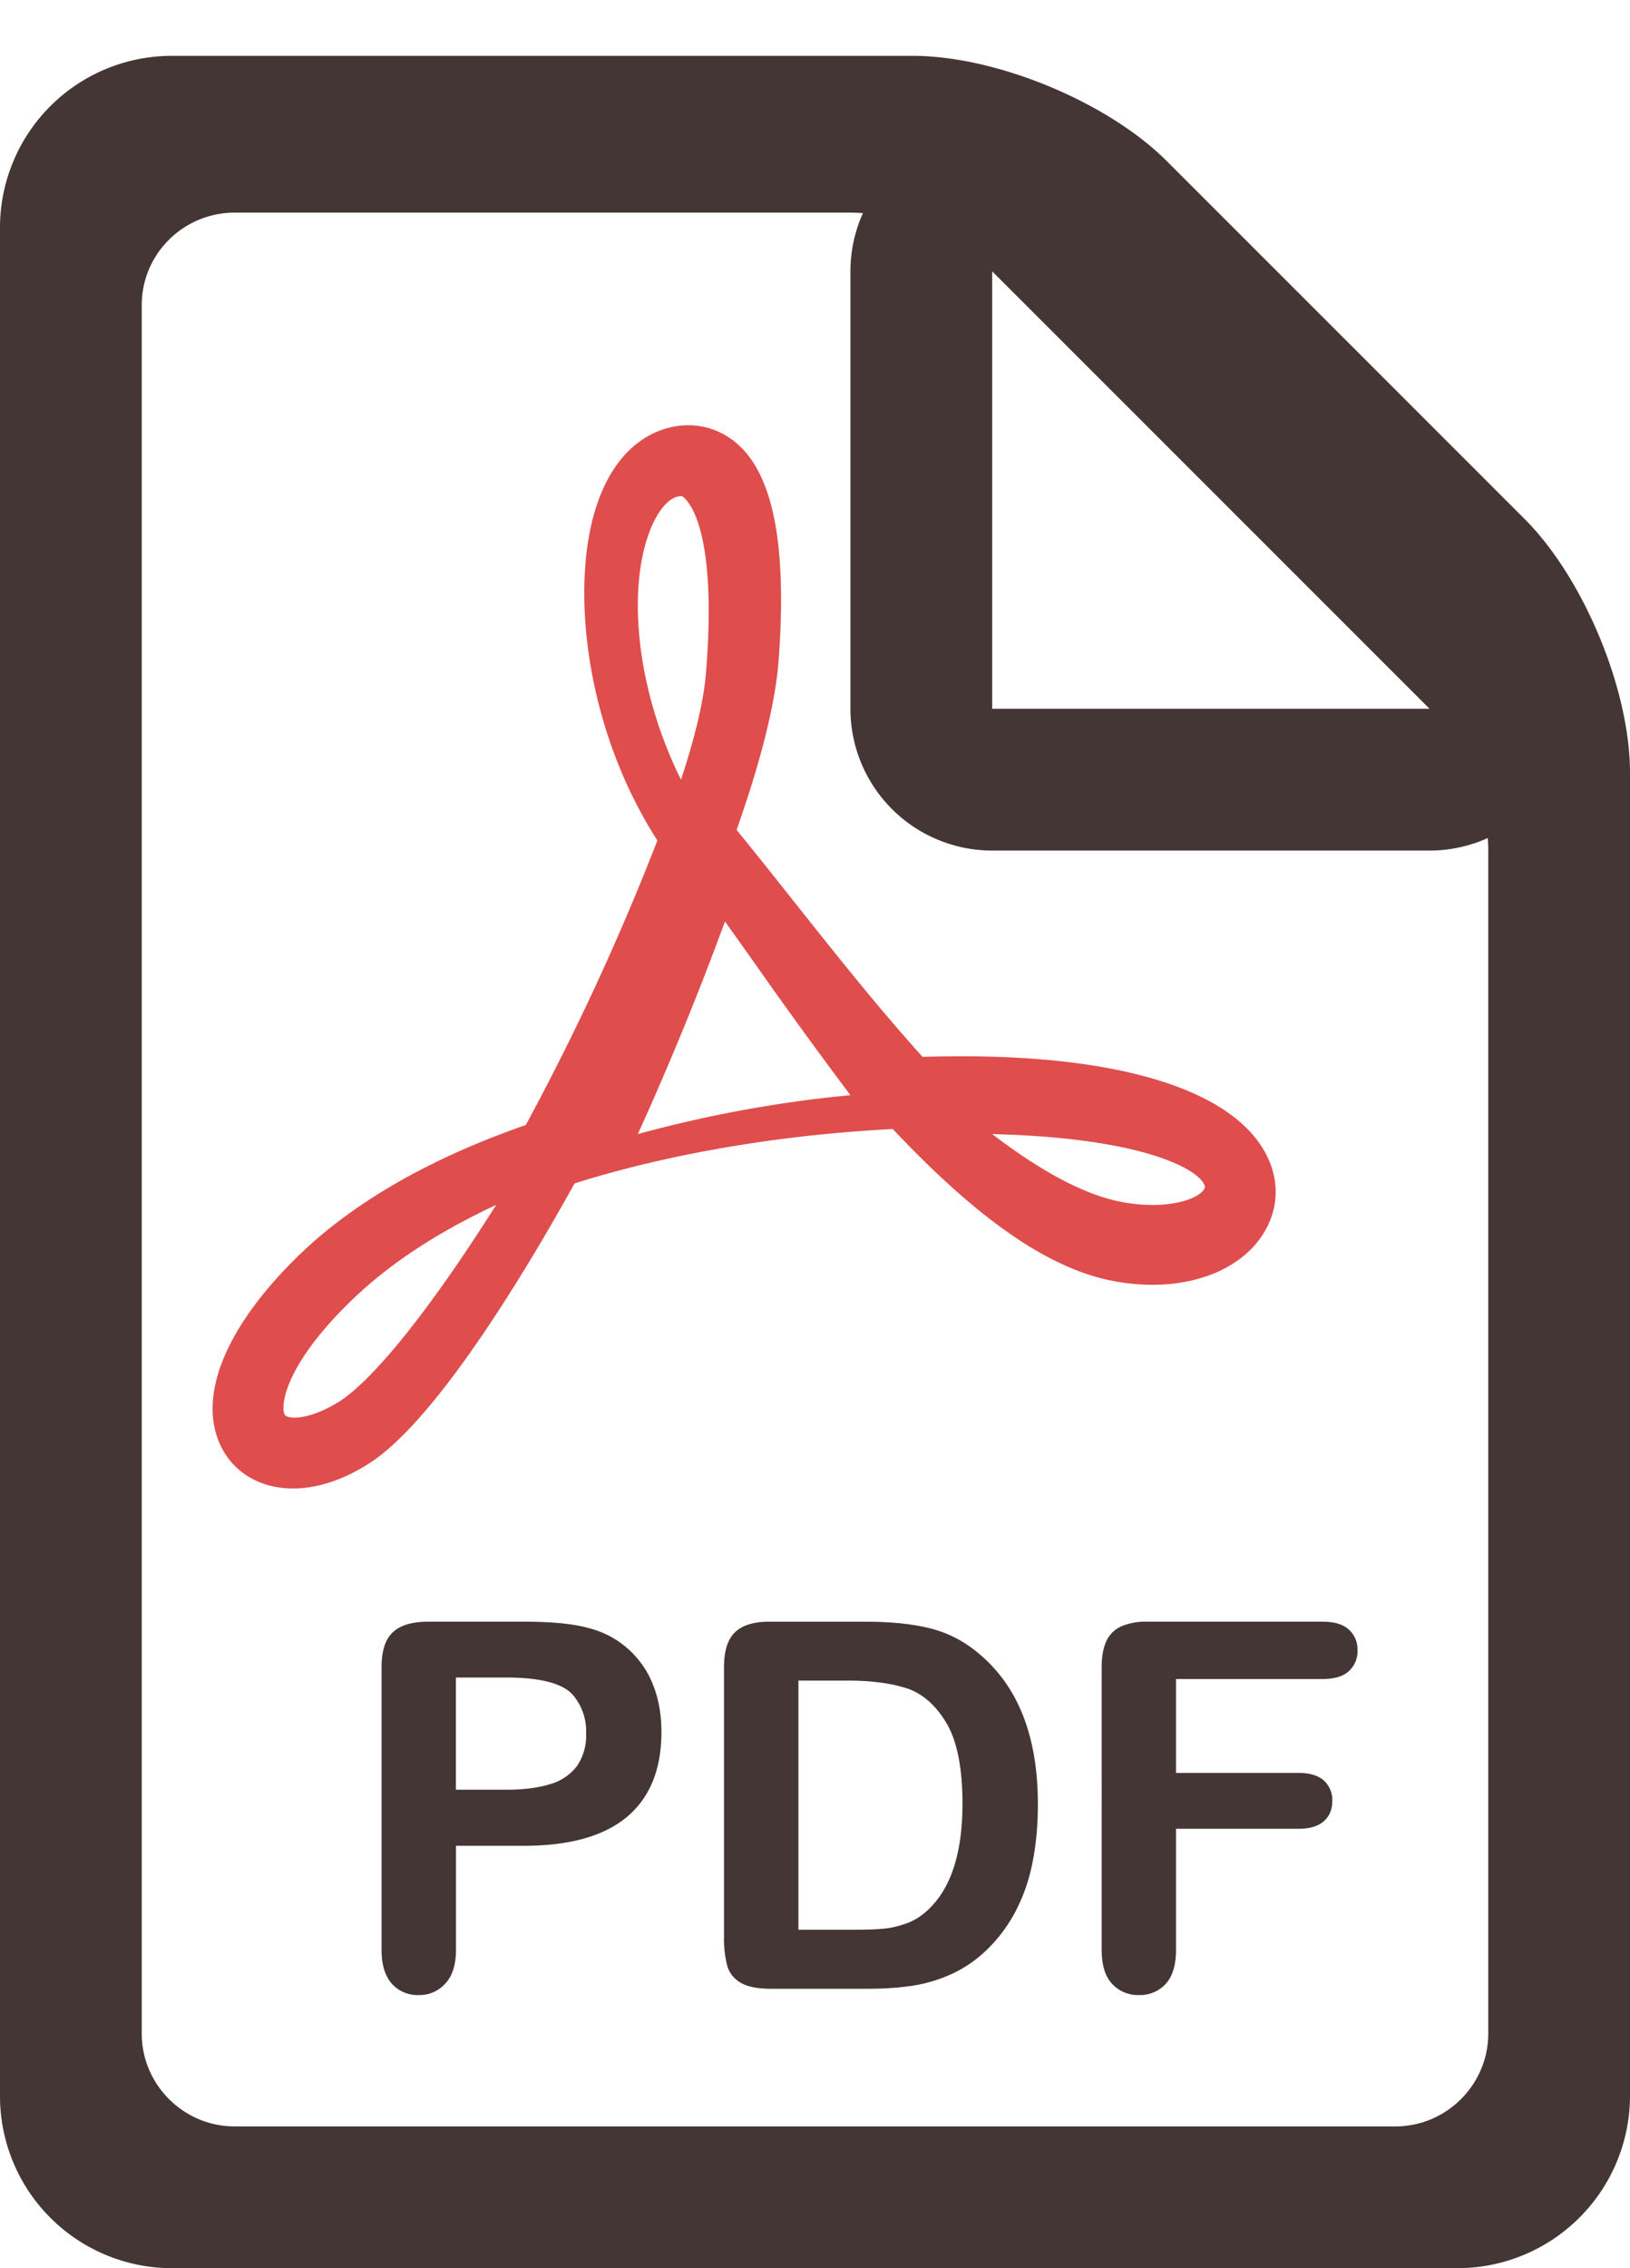 <svg width="23" height="32" xmlns="http://www.w3.org/2000/svg"><g id="App-web-Drupal" stroke="none" stroke-width="1" fill="none" fill-rule="evenodd"><g id="Web5_Escritorio-admin-transformadora-lateral-colapsado" transform="translate(-1286 -217)" fill-rule="nonzero"><g id="Components/icons/pdf_ic" transform="translate(1286 217)"><g id="pdf_ic"><path d="M20.57 32H2.42A2.427 2.427 0 010 29.57V3.213A2.424 2.424 0 012.42.788h10.46c1.177 0 2.75.651 3.582 1.483l5.052 5.052c.831.832 1.486 2.405 1.486 3.58V29.57A2.435 2.435 0 0120.57 32zM3.31 3C2.59 3 2 3.583 2 4.303V28.69c0 .72.59 1.31 1.31 1.31h16.38c.721 0 1.31-.59 1.31-1.31V11.994c0-.87-.543-2.174-1.158-2.79L14.79 4.153C14.175 3.537 12.87 3 12 3H3.31z" id="Shape" fill="#443635"/><g id="Group" transform="translate(5.224 22.67)" fill="#443635"><path d="M2.17 3.371h-.96v1.467c0 .21-.05.368-.15.476a.486.486 0 01-.373.163.488.488 0 01-.382-.16C.21 5.208.16 5.051.16 4.844V.852c0-.23.053-.396.16-.494.105-.1.273-.149.504-.149H2.17c.398 0 .705.031.919.092a1.317 1.317 0 01.9.795c.08.198.12.42.12.668 0 .528-.162.927-.487 1.2-.325.271-.809.407-1.452.407zM1.916.997h-.707V2.58h.707c.247 0 .454-.026.62-.078a.725.725 0 00.38-.254.76.76 0 00.13-.463.786.786 0 00-.2-.558c-.152-.153-.461-.23-.93-.23zM5.636.21h1.368c.355 0 .66.032.915.098.254.066.485.19.692.371.54.462.81 1.164.81 2.106 0 .31-.028.594-.082.851a2.51 2.51 0 01-.251.694 2.15 2.15 0 01-.435.553c-.139.125-.29.225-.456.3a2.056 2.056 0 01-.532.16c-.19.03-.403.045-.64.045H5.656c-.19 0-.334-.028-.43-.086a.402.402 0 01-.19-.244 1.547 1.547 0 01-.044-.408V.852c0-.226.05-.39.152-.49.102-.102.265-.153.491-.153zm.406.83v3.515h.795c.175 0 .311-.005.41-.015.1-.009.202-.032.308-.07a.836.836 0 00.275-.159c.35-.297.527-.808.527-1.533 0-.511-.078-.894-.232-1.148-.154-.255-.345-.416-.57-.486-.226-.07-.5-.104-.82-.104h-.693z" id="Shape"/><path d="M13.437 1.018H11.37v1.325h1.728c.16 0 .28.036.359.108a.371.371 0 01.118.288c0 .12-.04.215-.12.286-.08.07-.199.106-.357.106H11.37v1.707c0 .216-.049.377-.146.482a.493.493 0 01-.377.157.494.494 0 01-.38-.16c-.098-.105-.146-.265-.146-.48V.852c0-.15.022-.274.067-.37a.418.418 0 01.21-.207.882.882 0 01.365-.066h2.473c.167 0 .292.037.373.112a.376.376 0 01.122.291.38.38 0 01-.122.295c-.081.074-.205.111-.372.111z" id="Path"/></g><path d="M4.136 21c-.488 0-.88-.248-1.049-.664-.281-.692.125-1.643 1.114-2.61.775-.757 1.857-1.38 3.218-1.854a35.199 35.199 0 001.857-4.014c-1.034-1.61-1.225-3.598-.863-4.708.234-.719.64-.989.938-1.09.416-.14.84-.034 1.137.284.447.48.61 1.448.5 2.958-.043.602-.243 1.41-.594 2.406l.046.058c.235.287.485.603.748.934.56.706 1.189 1.5 1.829 2.21.189-.005.371-.008.547-.008 2.26 0 3.778.473 4.274 1.333.212.366.216.778.012 1.13-.274.477-.868.761-1.59.761-.174 0-.355-.017-.536-.05-.908-.168-1.906-.852-3.127-2.148-.312.017-.64.041-.974.074-.72.07-2.11.25-3.516.694-.605 1.094-1.908 3.303-2.88 3.938-.367.24-.744.366-1.091.366zM7 17c-.798.371-1.457.8-1.97 1.28-1.006.947-1.072 1.54-1.016 1.673.017.039.087.047.143.047.17 0 .399-.082.626-.224C5.28 19.463 6.102 18.426 7 17zm7-1c.75.572 1.378.892 1.908.972.121.018.24.028.353.028.394 0 .651-.11.724-.214.013-.02.032-.045-.013-.109-.167-.237-.98-.628-2.972-.677zm-3.77-3A43.53 43.53 0 019 16a17.772 17.772 0 012.769-.526l.231-.023a71.087 71.087 0 01-1.349-1.858L10.23 13zm-.62-6c-.01 0-.03.001-.062.01-.142.043-.288.232-.389.507-.303.823-.183 2.207.45 3.483.2-.604.32-1.112.352-1.5.154-1.88-.19-2.366-.3-2.47C9.631 7 9.62 7 9.61 7z" id="Shape" fill="#DF4D4D"/><path d="M15.414 2.414l6.172 6.172A2 2 0 0120.172 12H14a2 2 0 01-2-2V3.828a2 2 0 013.414-1.414zM14 3.828V10h6.172L14 3.828z" id="Rectangle" fill="#443635"/></g></g></g></g></svg>